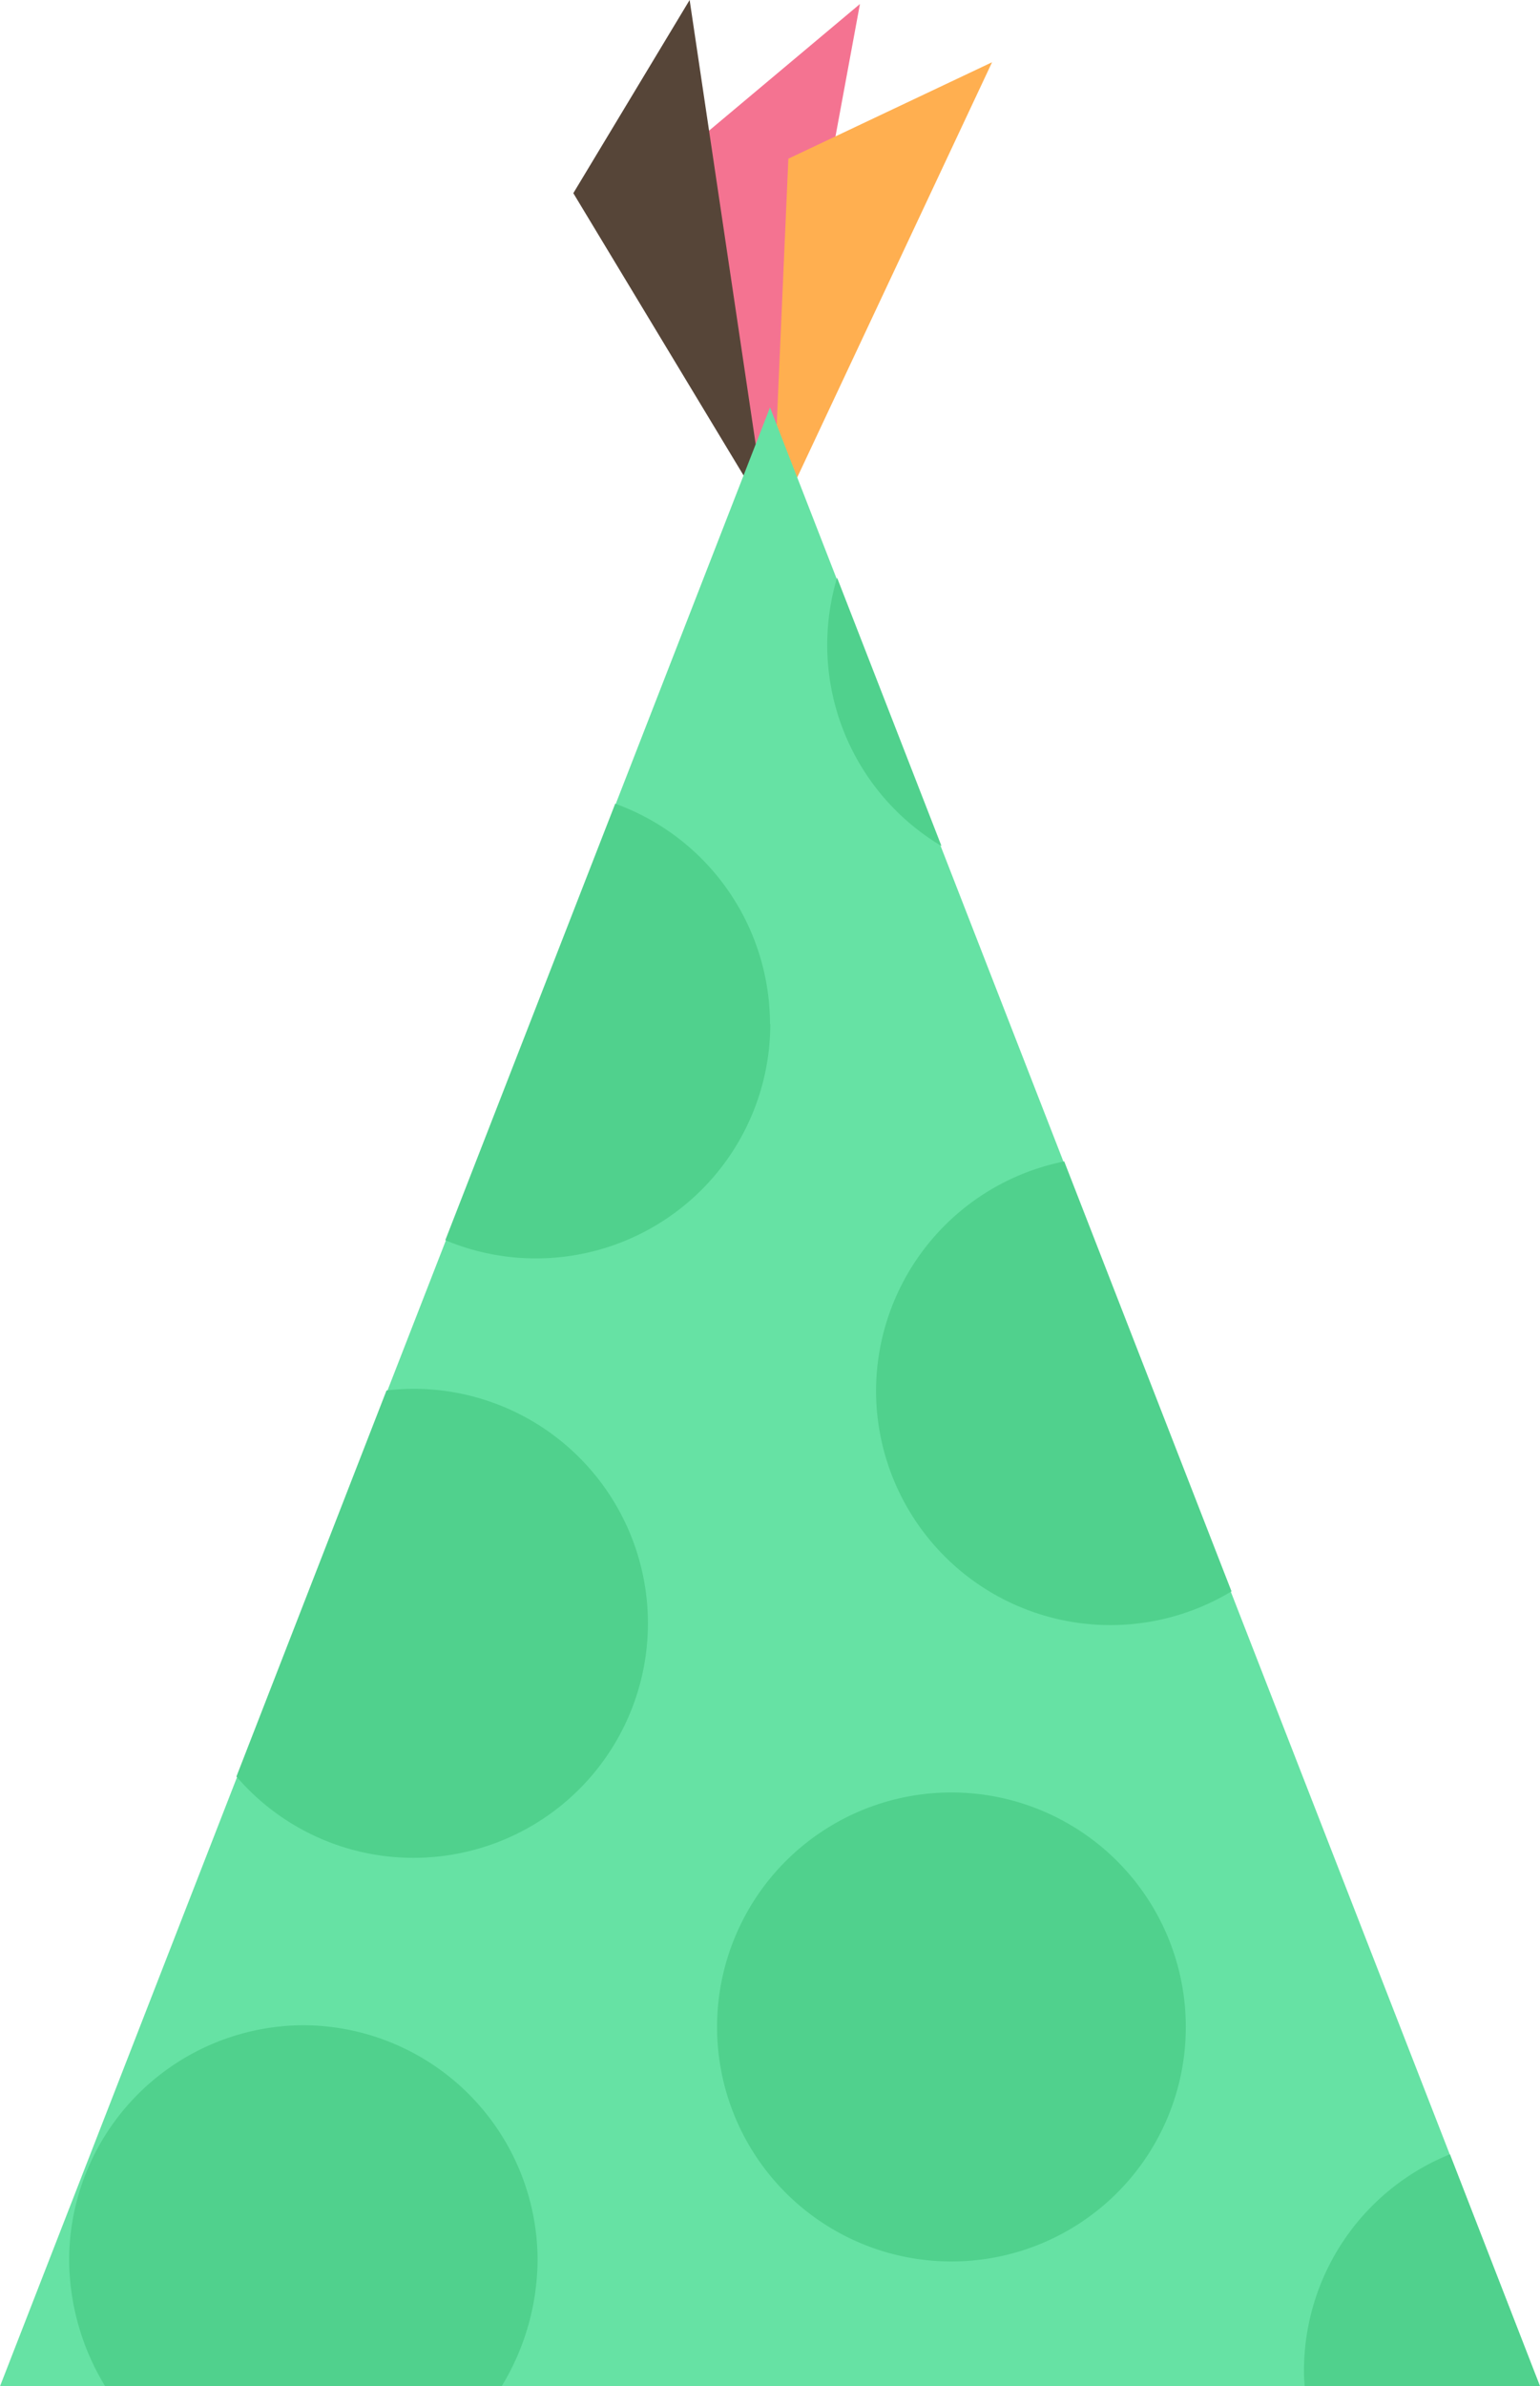 <svg xmlns="http://www.w3.org/2000/svg" viewBox="0 0 157.7 244.21"><defs><style>.cls-1{fill:#f47391;}.cls-2{fill:#ffaf50;}.cls-3{fill:#564538;}.cls-4{fill:#66e2a4;}.cls-5{fill:none;}.cls-6{fill:#50d18d;}</style></defs><g id="Layer_2" data-name="Layer 2"><g id="Layer_1-2" data-name="Layer 1"><polyline class="cls-1" points="78.43 52.53 70.38 15.24 88.06 0.41"/><polyline class="cls-2" points="79.06 54.35 80.73 16.24 101.59 6.37"/><polyline class="cls-3" points="78.42 52.43 58.71 19.77 70.62 0"/><polygon class="cls-4" points="78.85 41.7 0 244.21 157.7 244.21 78.85 41.7"/><path class="cls-5" d="M7.09,231.36a24,24,0,1,1,48,0,25,25,0,0,1-3.68,12.82H133.6c0-1-.07-1.09-.07-1.59a24.06,24.06,0,0,1,14.95-22.27l-22.37-57.46a24,24,0,1,1-17.13-44L96.41,86.58A23.95,23.95,0,0,1,85.72,59.12L78.85,41.47,63,82.25a24,24,0,1,1-17.4,44.67l-6,15.41a25.27,25.27,0,0,1,2.77-.17,24,24,0,1,1-18.14,39.76L0,244.21H10.78A25.1,25.1,0,0,1,7.09,231.36Zm90.34-47.89a24,24,0,1,1-24,24A24,24,0,0,1,97.43,183.47Z"/><path class="cls-6" d="M78.85,104.81A24,24,0,0,0,63,82.25l-17.4,44.67a24,24,0,0,0,33.28-22.11Z"/><path class="cls-6" d="M89.71,142.36a24,24,0,0,0,36.4,20.5l-17.13-44A24,24,0,0,0,89.71,142.36Z"/><path class="cls-6" d="M42.35,190.13a24,24,0,0,0,0-48,25.27,25.27,0,0,0-2.77.17L24.21,181.81A23.88,23.88,0,0,0,42.35,190.13Z"/><path class="cls-6" d="M97.43,231.44a24,24,0,1,0-24-24A24,24,0,0,0,97.43,231.44Z"/><path class="cls-6" d="M31.08,207.26a24.08,24.08,0,0,0-24,24.1,25.1,25.1,0,0,0,3.69,12.85h40.6a25.09,25.09,0,0,0,3.68-12.85A24.07,24.07,0,0,0,31.08,207.26Z"/><path class="cls-6" d="M133.53,242.62c0,.5,0,.59.07,1.59h24.1l-9.22-23.74A23.9,23.9,0,0,0,133.53,242.62Z"/><path class="cls-6" d="M96.41,86.58,85.72,59.12A23.95,23.95,0,0,0,96.41,86.58Z"/></g></g></svg>